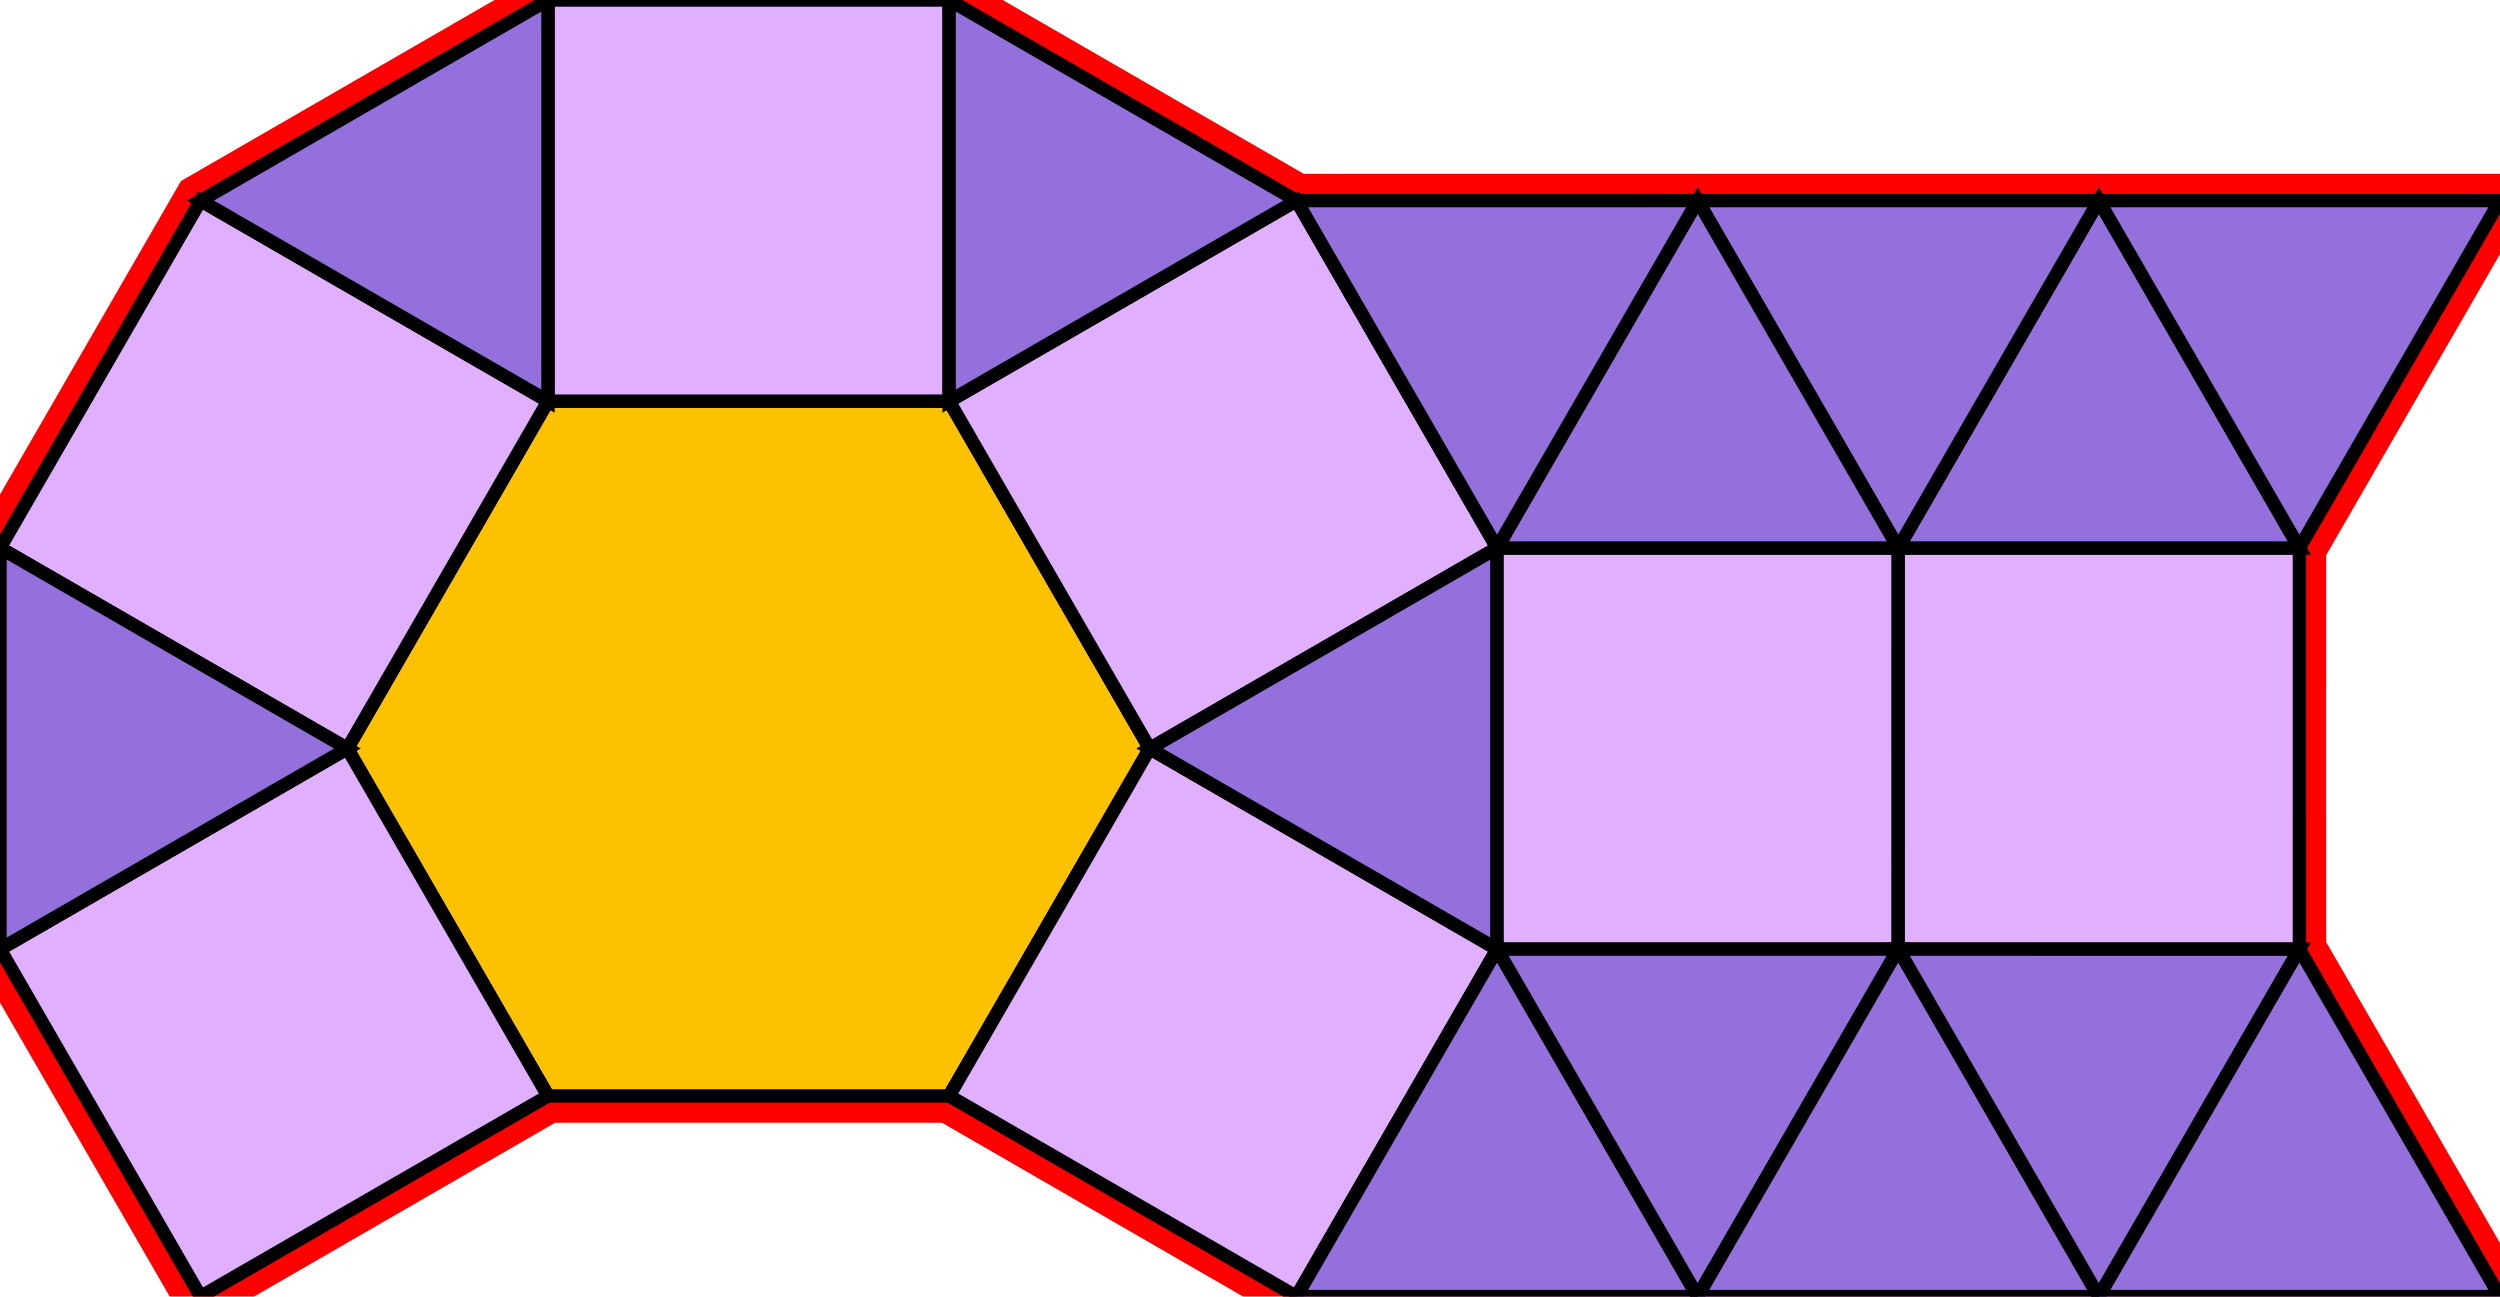 <?xml version="1.0" encoding="utf-8"?>
<svg xmlns="http://www.w3.org/2000/svg" id="mainSVG" pointer-events="all" width="186.962" height="96.963" EdgeLen="30" template="u6_491_tu" code="B14_7_1_0" copyright="Francis Hemsher, 2012">
	<polygon id="BorderPoly" fill="none" pointer-events="none" stroke="red" stroke-width="4" transform="" points="186.961,15.002 156.961,15.002 126.961,15.001 96.962,15 70.981,0 40.981,0 15,15.001 4.57764e-005,40.981 0.001,70.981 15,96.962 40.981,81.962 70.981,81.962 96.961,96.962 126.961,96.962 156.961,96.963 186.961,96.963 171.96,70.984 171.961,40.983"/>
	<g id="mainPolyG" transform=""><polygon id="mainPoly" fill="rgb(252, 194, 0)" stroke="black" onmouseover="setChange(evt)" onmouseout="unhiliteChange(evt)" onclick="changeMe(evt)" points="70.981,30 40.981,30 25.981,55.98 40.981,81.962 70.981,81.962 85.981,55.98" seed="0"/><polygon fill="rgb(224, 176, 255)" stroke="black" stroke-width="1" onmouseover="setChange(evt)" onmouseout="unhiliteChange(evt)" onclick="changeMe(evt)" points="40.98,81.962 25.981,55.98 0.001,70.981 15,96.962" seed="1"/><polygon fill="rgb(224, 176, 255)" stroke="black" stroke-width="1" onmouseover="setChange(evt)" onmouseout="unhiliteChange(evt)" onclick="changeMe(evt)" points="40.981,30 15,15.001 4.57764e-005,40.981 25.981,55.98" seed="2"/><polygon fill="rgb(224, 176, 255)" stroke="black" stroke-width="1" onmouseover="setChange(evt)" onmouseout="unhiliteChange(evt)" onclick="changeMe(evt)" points="70.981,0 40.981,0 40.981,30 70.981,30" seed="3"/><polygon fill="rgb(224, 176, 255)" stroke="black" stroke-width="1" onmouseover="setChange(evt)" onmouseout="unhiliteChange(evt)" onclick="changeMe(evt)" points="111.961,40.981 96.962,15 70.981,30 85.981,55.98" seed="4"/><polygon fill="rgb(224, 176, 255)" stroke="black" stroke-width="1" onmouseover="setChange(evt)" onmouseout="unhiliteChange(evt)" onclick="changeMe(evt)" points="111.962,70.981 85.98,55.98 70.981,81.962 96.961,96.962" seed="5"/><polygon fill="rgb(147, 112, 219)" stroke="black" stroke-width="1" onmouseover="setChange(evt)" onmouseout="unhiliteChange(evt)" onclick="changeMe(evt)" points="25.981,55.98 0.001,40.98 0.001,70.981" seed="6"/><polygon fill="rgb(147, 112, 219)" stroke="black" stroke-width="1" onmouseover="setChange(evt)" onmouseout="unhiliteChange(evt)" onclick="changeMe(evt)" points="40.981,30 40.981,0 15,15.001" seed="7"/><polygon fill="rgb(147, 112, 219)" stroke="black" stroke-width="1" onmouseover="setChange(evt)" onmouseout="unhiliteChange(evt)" onclick="changeMe(evt)" points="96.962,15.001 70.981,0 70.981,30" seed="8"/><polygon fill="rgb(147, 112, 219)" stroke="black" stroke-width="1" onmouseover="setChange(evt)" onmouseout="unhiliteChange(evt)" onclick="changeMe(evt)" points="111.961,70.981 111.961,40.981 85.981,55.98" seed="9"/><polygon fill="rgb(224, 176, 255)" stroke="black" stroke-width="1" onmouseover="setChange(evt)" onmouseout="unhiliteChange(evt)" onclick="changeMe(evt)" points="141.961,40.982 111.961,40.982 111.961,70.981 141.96,70.983" seed="10"/><polygon fill="rgb(224, 176, 255)" stroke="black" stroke-width="1" onmouseover="setChange(evt)" onmouseout="unhiliteChange(evt)" onclick="changeMe(evt)" points="171.961,40.983 141.961,40.982 141.96,70.981 171.96,70.984" seed="11"/><polygon fill="rgb(147, 112, 219)" stroke="black" stroke-width="1" onmouseover="setChange(evt)" onmouseout="unhiliteChange(evt)" onclick="changeMe(evt)" points="126.961,96.962 111.962,70.981 96.961,96.962" seed="12"/><polygon fill="rgb(147, 112, 219)" stroke="black" stroke-width="1" onmouseover="setChange(evt)" onmouseout="unhiliteChange(evt)" onclick="changeMe(evt)" points="141.962,70.981 111.962,70.981 126.961,96.962" seed="13"/><polygon fill="rgb(147, 112, 219)" stroke="black" stroke-width="1" onmouseover="setChange(evt)" onmouseout="unhiliteChange(evt)" onclick="changeMe(evt)" points="156.961,96.963 141.962,70.981 126.961,96.962" seed="14"/><polygon fill="rgb(147, 112, 219)" stroke="black" stroke-width="1" onmouseover="setChange(evt)" onmouseout="unhiliteChange(evt)" onclick="changeMe(evt)" points="171.962,70.983 141.962,70.981 156.961,96.963" seed="15"/><polygon fill="rgb(147, 112, 219)" stroke="black" stroke-width="1" onmouseover="setChange(evt)" onmouseout="unhiliteChange(evt)" onclick="changeMe(evt)" points="186.961,96.963 171.962,70.983 156.961,96.963" seed="16"/><polygon fill="rgb(147, 112, 219)" stroke="black" stroke-width="1" onmouseover="setChange(evt)" onmouseout="unhiliteChange(evt)" onclick="changeMe(evt)" points="171.961,40.983 156.961,15.002 141.961,40.982" seed="17"/><polygon fill="rgb(147, 112, 219)" stroke="black" stroke-width="1" onmouseover="setChange(evt)" onmouseout="unhiliteChange(evt)" onclick="changeMe(evt)" points="186.961,15.002 156.961,15.002 171.961,40.983" seed="18"/><polygon fill="rgb(147, 112, 219)" stroke="black" stroke-width="1" onmouseover="setChange(evt)" onmouseout="unhiliteChange(evt)" onclick="changeMe(evt)" points="156.961,15.002 126.961,15.001 141.961,40.982" seed="19"/><polygon fill="rgb(147, 112, 219)" stroke="black" stroke-width="1" onmouseover="setChange(evt)" onmouseout="unhiliteChange(evt)" onclick="changeMe(evt)" points="141.961,40.982 126.961,15.001 111.961,40.982" seed="20"/><polygon fill="rgb(147, 112, 219)" stroke="black" stroke-width="1" onmouseover="setChange(evt)" onmouseout="unhiliteChange(evt)" onclick="changeMe(evt)" points="126.962,15.001 96.962,15 111.961,40.981" seed="21"/></g>
</svg>
